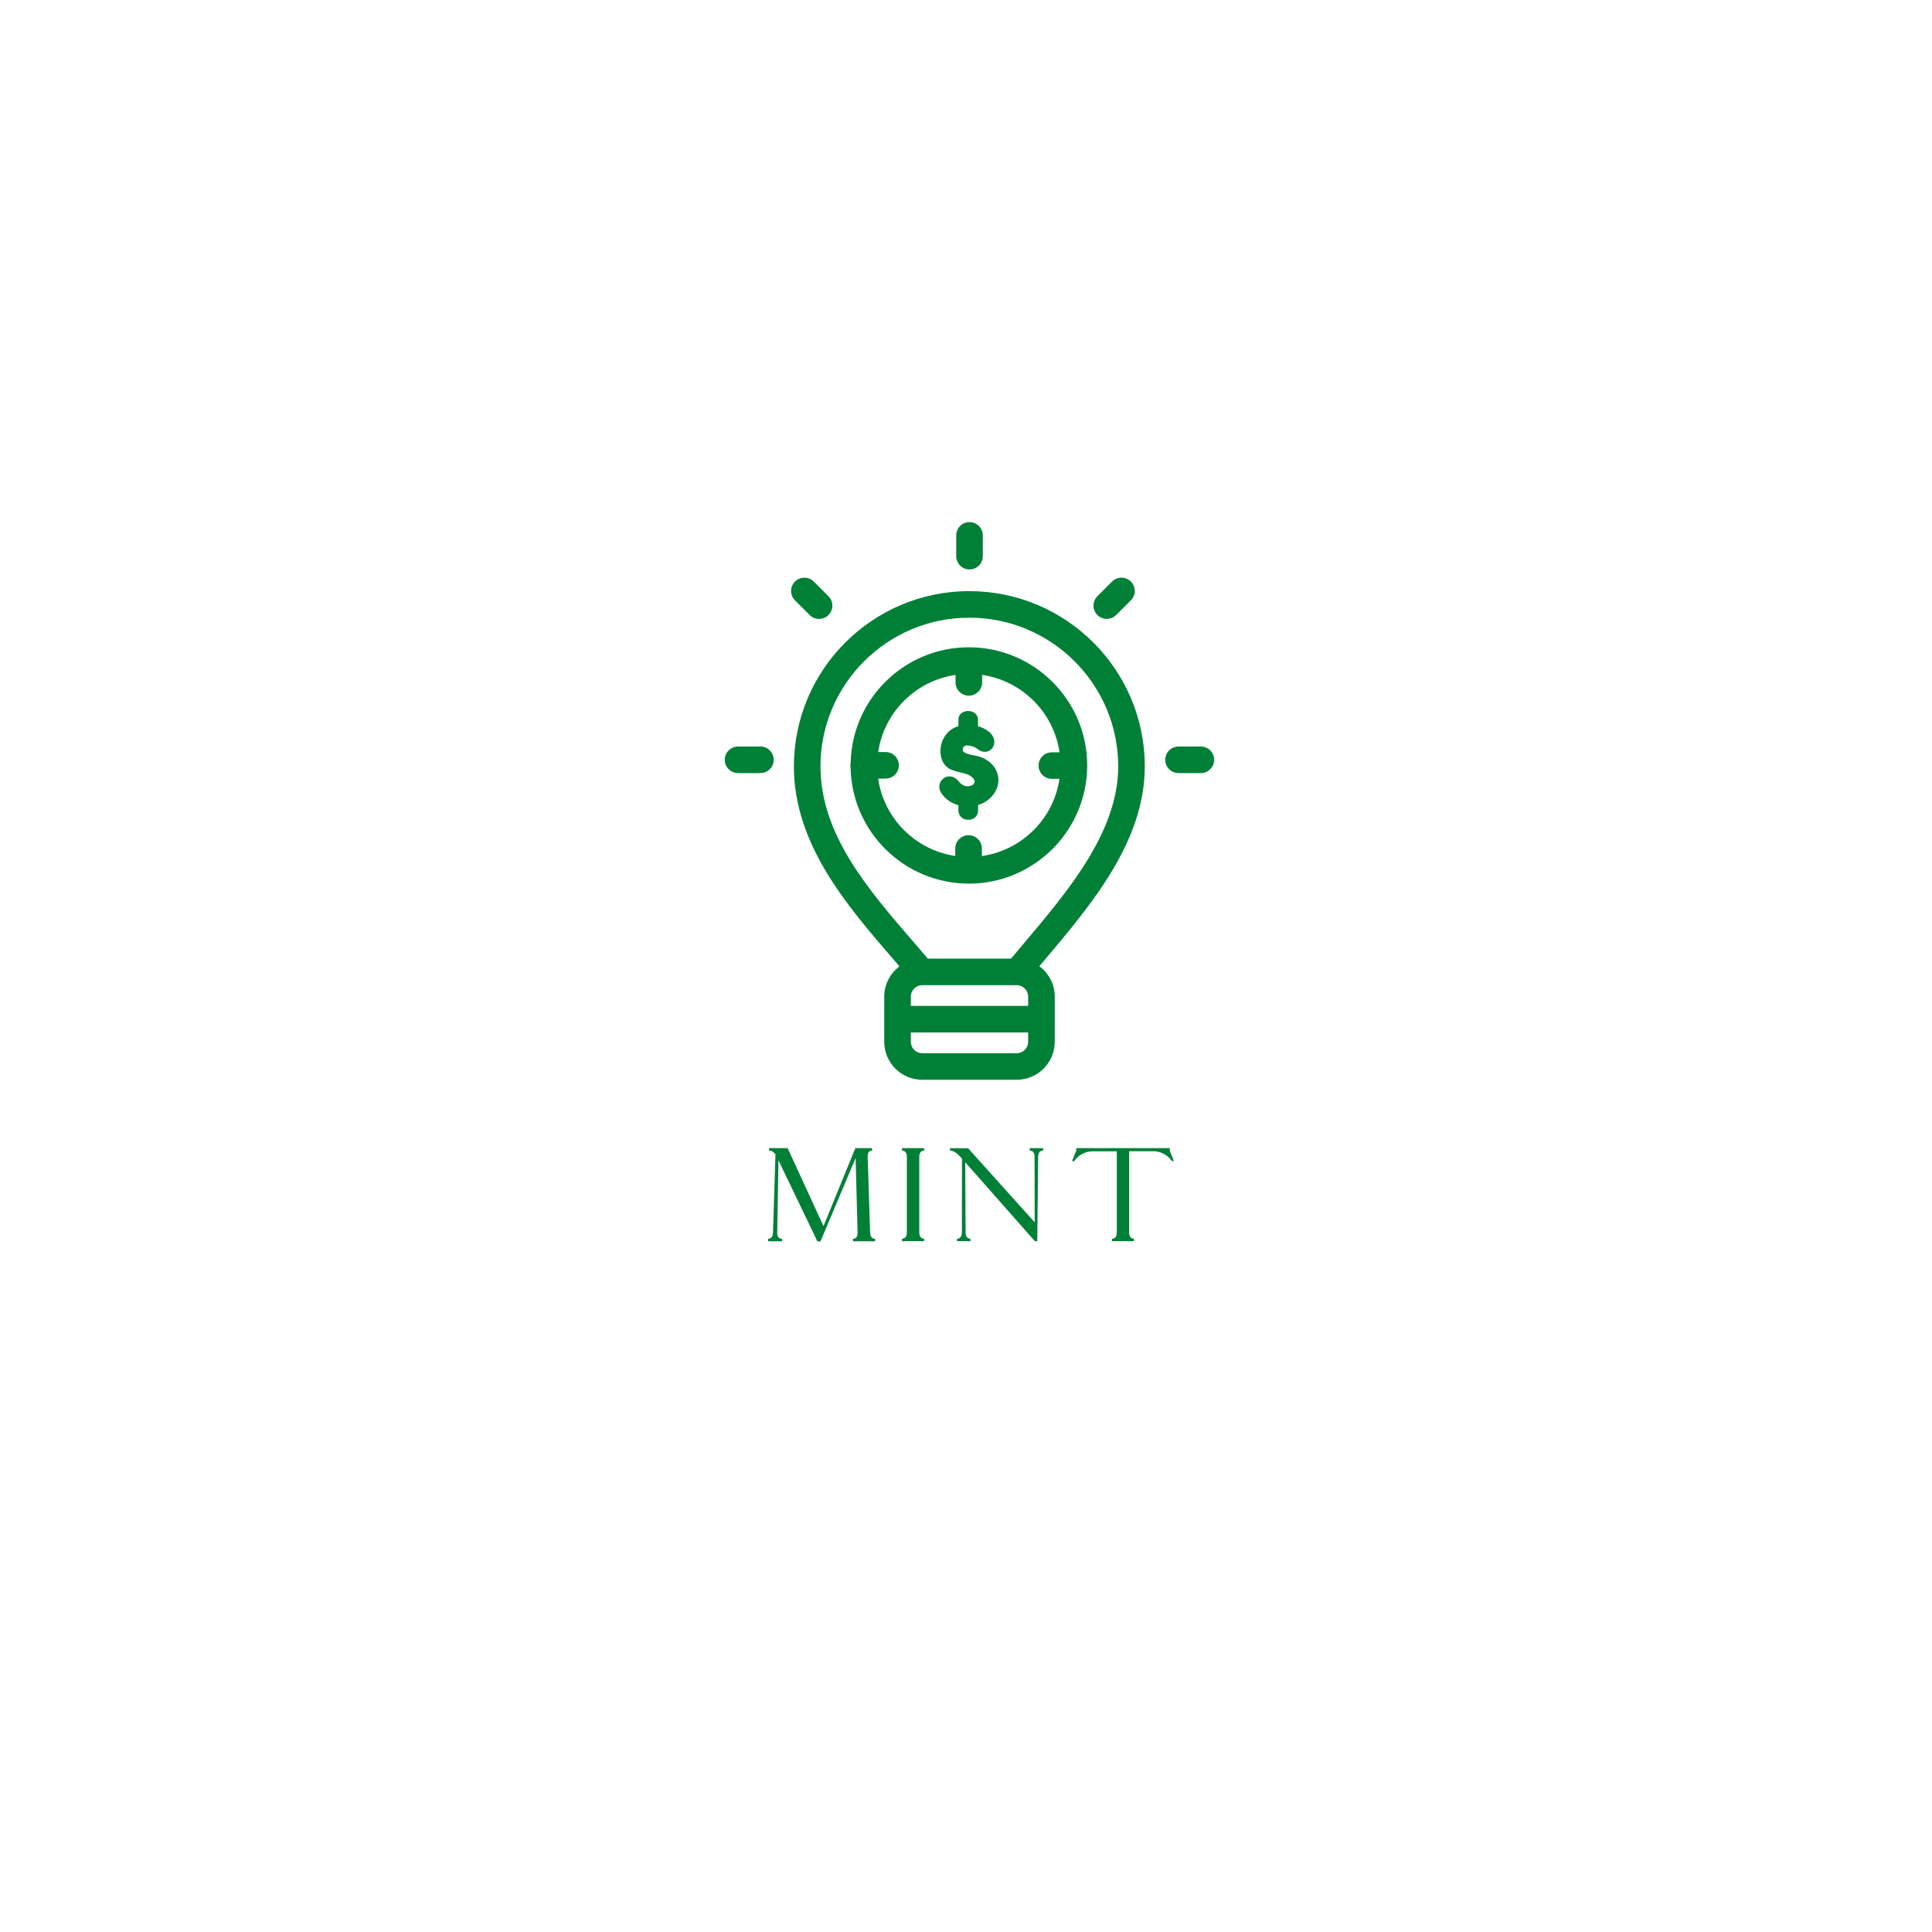 <svg xmlns="http://www.w3.org/2000/svg" width="375" viewBox="0 0 375 375" height="375" version="1.0"><defs><clipPath id="a"><path d="M 154 114 L 223 114 L 223 209.73 L 154 209.73 Z M 154 114"/></clipPath><clipPath id="b"><path d="M 185 101.191 L 191 101.191 L 191 111 L 185 111 Z M 185 101.191"/></clipPath><clipPath id="c"><path d="M 226 144 L 235.66 144 L 235.66 151 L 226 151 Z M 226 144"/></clipPath><clipPath id="d"><path d="M 140.684 144 L 151 144 L 151 151 L 140.684 151 Z M 140.684 144"/></clipPath></defs><path fill="#FFF" d="M-37.5 -37.5H412.5V412.5H-37.5z"/><path fill="#FFF" d="M-37.5 -37.5H412.5V412.5H-37.5z"/><path fill="#FFF" d="M-37.5 -37.5H412.5V412.5H-37.5z"/><g clip-path="url(#a)"><path fill="#008037" d="M 154.094 148.746 C 154.094 163.863 164.379 175.758 173.453 186.258 C 173.836 186.703 174.203 187.133 174.586 187.578 C 172.801 188.922 171.629 191.039 171.629 193.438 L 171.629 202.215 C 171.629 206.273 174.938 209.578 179.004 209.578 L 197.355 209.578 C 201.418 209.578 204.723 206.277 204.723 202.215 L 204.723 193.438 C 204.723 191.023 203.539 188.895 201.738 187.551 C 202.094 187.129 202.426 186.727 202.785 186.301 C 211.887 175.52 222.203 163.301 222.203 148.75 C 222.203 129.992 206.926 114.738 188.141 114.738 C 169.367 114.734 154.094 129.992 154.094 148.746 Z M 199.562 193.438 L 199.562 195.242 L 176.793 195.242 L 176.793 193.438 C 176.793 192.215 177.785 191.223 179.004 191.223 L 197.355 191.223 C 198.574 191.227 199.562 192.219 199.562 193.438 Z M 197.355 204.426 L 179.004 204.426 C 177.785 204.426 176.793 203.43 176.793 202.211 L 176.793 200.398 L 199.562 200.398 L 199.562 202.211 C 199.562 203.43 198.574 204.426 197.355 204.426 Z M 188.145 119.891 C 204.078 119.891 217.043 132.836 217.043 148.746 C 217.043 161.414 207.375 172.871 198.84 182.977 C 197.957 184.023 197.086 185.055 196.242 186.07 L 180.094 186.07 C 179.199 185.02 178.285 183.957 177.359 182.887 C 168.457 172.59 159.254 161.945 159.254 148.746 C 159.254 132.836 172.215 119.891 188.145 119.891 Z M 188.145 119.891"/></g><path fill="#008037" d="M 186.027 156.289 L 186.027 157.262 C 186.027 159.754 189.84 159.746 189.84 157.312 L 189.84 156.25 C 190.828 155.965 191.691 155.434 192.414 154.684 C 193.398 153.656 193.941 152.293 193.754 150.867 C 193.484 148.801 191.855 147.371 189.934 146.809 C 189.266 146.617 187.262 146.418 186.914 145.777 C 186.879 145.711 186.863 145.633 186.863 145.555 C 186.863 145.309 186.914 145.039 187.117 144.883 C 187.473 144.605 188.137 144.703 188.535 144.805 C 188.926 144.902 189.418 145.105 189.734 145.375 C 190.438 145.961 191.395 146.16 192.18 145.613 C 192.691 145.262 192.98 144.676 193 144.055 C 193.012 143.297 192.617 142.621 192.066 142.125 L 192.059 142.117 C 191.387 141.555 190.66 141.188 189.836 140.969 L 189.836 139.77 C 189.836 137.379 186.027 137.512 186.027 139.625 L 186.027 140.949 C 184.848 141.289 183.883 142.039 183.262 143.105 C 182.648 144.152 182.406 145.441 182.613 146.633 C 182.793 147.68 183.242 148.555 184.152 149.133 C 184.91 149.602 185.816 149.773 186.668 149.984 C 187.152 150.098 187.652 150.238 188.094 150.461 C 188.305 150.57 188.5 150.699 188.684 150.852 C 188.973 151.098 189.273 151.484 189.145 151.891 C 189.008 152.328 188.477 152.566 188.062 152.609 C 187.328 152.691 186.668 152.328 186.191 151.797 C 185.824 151.297 185.32 150.879 184.699 150.738 C 184.184 150.625 183.656 150.727 183.215 151.016 C 182.754 151.324 182.441 151.816 182.348 152.359 C 182.238 152.996 182.441 153.613 182.824 154.121 C 183.645 155.227 184.723 155.926 186.027 156.289 Z M 186.027 156.289"/><path fill="#008037" d="M 165.051 148.543 C 165.051 148.719 165.07 148.887 165.102 149.047 C 165.359 161.441 175.488 171.453 187.949 171.508 C 187.969 171.508 187.984 171.512 188 171.512 C 188.004 171.512 188.012 171.512 188.016 171.512 C 188.027 171.512 188.039 171.512 188.051 171.512 C 200.719 171.512 211.023 161.223 211.023 148.574 C 211.023 135.926 200.719 125.637 188.051 125.637 C 175.57 125.637 165.406 135.629 165.109 148.016 C 165.07 148.188 165.051 148.363 165.051 148.543 Z M 185.469 131 L 185.469 132.453 C 185.469 133.875 186.625 135.027 188.051 135.027 C 189.477 135.027 190.633 133.875 190.633 132.453 L 190.633 131 C 198.395 132.133 204.531 138.266 205.656 146.02 L 204.168 146.02 C 202.742 146.02 201.586 147.172 201.586 148.598 C 201.586 150.02 202.742 151.172 204.168 151.172 L 205.648 151.172 C 204.504 158.922 198.352 165.047 190.582 166.16 L 190.582 164.691 C 190.582 163.266 189.426 162.113 188 162.113 C 186.574 162.113 185.418 163.266 185.418 164.691 L 185.418 166.145 C 177.68 164.992 171.562 158.863 170.445 151.125 L 171.883 151.125 C 173.309 151.125 174.465 149.969 174.465 148.547 C 174.465 147.121 173.309 145.969 171.883 145.969 L 170.453 145.969 C 171.598 138.238 177.727 132.129 185.469 131 Z M 185.469 131"/><g clip-path="url(#b)"><path fill="#008037" d="M 190.762 107.953 L 190.762 103.922 C 190.762 102.496 189.605 101.344 188.184 101.344 C 186.758 101.344 185.602 102.496 185.602 103.922 L 185.602 107.953 C 185.602 109.375 186.758 110.527 188.184 110.527 C 189.605 110.527 190.762 109.375 190.762 107.953 Z M 190.762 107.953"/></g><path fill="#008037" d="M 216.648 119.375 L 219.496 116.527 C 220.508 115.52 220.508 113.887 219.496 112.879 C 218.488 111.875 216.855 111.875 215.848 112.879 L 213 115.73 C 211.992 116.734 211.992 118.367 213 119.375 C 213.504 119.875 214.164 120.129 214.824 120.129 C 215.484 120.129 216.145 119.875 216.648 119.375 Z M 216.648 119.375"/><path fill="#008037" d="M 157.957 112.883 C 156.945 111.875 155.312 111.879 154.305 112.883 C 153.297 113.891 153.297 115.52 154.305 116.527 L 157.156 119.375 C 157.66 119.879 158.32 120.129 158.98 120.129 C 159.641 120.129 160.301 119.879 160.805 119.375 C 161.816 118.367 161.816 116.734 160.805 115.73 Z M 157.957 112.883"/><g clip-path="url(#c)"><path fill="#008037" d="M 233.082 150.055 C 234.508 150.055 235.664 148.898 235.664 147.477 C 235.664 146.051 234.508 144.898 233.082 144.898 L 228.75 144.898 C 227.324 144.898 226.168 146.051 226.168 147.477 C 226.168 148.898 227.324 150.055 228.75 150.055 Z M 233.082 150.055"/></g><g clip-path="url(#d)"><path fill="#008037" d="M 147.594 150.055 C 149.02 150.055 150.176 148.898 150.176 147.477 C 150.176 146.051 149.02 144.898 147.594 144.898 L 143.262 144.898 C 141.836 144.898 140.68 146.051 140.68 147.477 C 140.68 148.898 141.836 150.055 143.262 150.055 Z M 147.594 150.055"/></g><g fill="#008037"><g><g><path d="M 21.355 -17.574 L 21.305 -18.055 L 18.082 -18.055 L 11.895 -2.914 L 4.934 -18.055 L 1.324 -18.055 L 1.324 -17.574 C 1.828 -17.574 2.191 -17.359 2.574 -16.852 C 2.406 -11.797 2.262 -6.719 2.094 -1.66 C 2.07 -0.867 1.711 -0.457 1.133 -0.457 L 1.133 0.023 L 3.852 0.023 L 3.852 -0.457 C 3.297 -0.457 2.961 -0.77 2.914 -1.469 L 3.152 -15.695 C 5.68 -10.449 8.211 -5.199 10.715 0.047 L 11.316 0.047 L 18.129 -16.129 C 18.25 -11.316 18.395 -6.477 18.512 -1.66 C 18.539 -0.867 18.199 -0.457 17.621 -0.457 L 17.621 0.023 L 21.906 0.023 L 21.906 -0.457 C 21.332 -0.457 20.969 -0.867 20.945 -1.66 L 20.465 -16.516 C 20.488 -17.238 20.801 -17.574 21.355 -17.574 Z M 21.355 -17.574" transform="translate(147.945 240.905)"/></g></g></g><g fill="#008037"><g><g><path d="M 1.324 -18.055 L 1.324 -17.574 C 1.902 -17.574 2.262 -17.164 2.262 -16.371 L 2.262 -1.684 C 2.262 -0.891 1.902 -0.48 1.324 -0.48 L 1.324 0 L 5.609 0 L 5.609 -0.48 C 5.031 -0.48 4.672 -0.891 4.672 -1.684 L 4.672 -16.371 C 4.672 -17.164 5.031 -17.574 5.609 -17.574 L 5.609 -18.055 Z M 1.324 -18.055" transform="translate(173.76 240.905)"/></g></g></g><g fill="#008037"><g><g><path d="M 1.781 -16.516 L 2.238 -16.008 L 2.215 -1.684 C 2.215 -0.891 1.855 -0.48 1.277 -0.48 L 1.277 0 L 3.875 0 L 3.875 -0.48 C 3.297 -0.48 2.938 -0.891 2.938 -1.684 L 2.863 -15.312 L 16.371 0 L 16.852 0 L 17.02 -16.539 C 17.094 -17.238 17.43 -17.574 17.984 -17.574 L 17.984 -18.055 L 15.383 -18.055 L 15.383 -17.574 C 15.961 -17.574 16.324 -17.164 16.324 -16.371 L 16.348 -3.66 L 3.418 -18.031 L -0.098 -18.031 L -0.098 -17.574 C 0.504 -17.574 1.109 -17.215 1.781 -16.516 Z M 1.781 -16.516" transform="translate(184.485 240.905)"/></g></g></g><g fill="#008037"><g><g><path d="M 1.156 -15.816 C 1.855 -16.758 3.227 -17.43 4.406 -17.43 L 9.219 -17.43 L 9.219 -1.66 C 9.219 -0.867 8.859 -0.457 8.281 -0.457 L 8.258 0 L 12.543 0 L 12.543 -0.48 C 11.965 -0.48 11.605 -0.891 11.605 -1.684 L 11.605 -17.453 L 16.395 -17.453 C 17.574 -17.453 18.945 -16.781 19.668 -15.84 L 19.887 -15.551 L 20.297 -15.551 C 20.055 -16.129 19.742 -16.902 19.5 -17.527 L 19.5 -18.055 L 1.324 -18.055 L 1.324 -17.961 L 1.348 -18.008 L 1.348 -17.574 C 1.082 -16.949 0.77 -16.129 0.531 -15.527 L 0.938 -15.527 Z M 1.156 -15.816" transform="translate(207.557 240.905)"/></g></g></g></svg>
